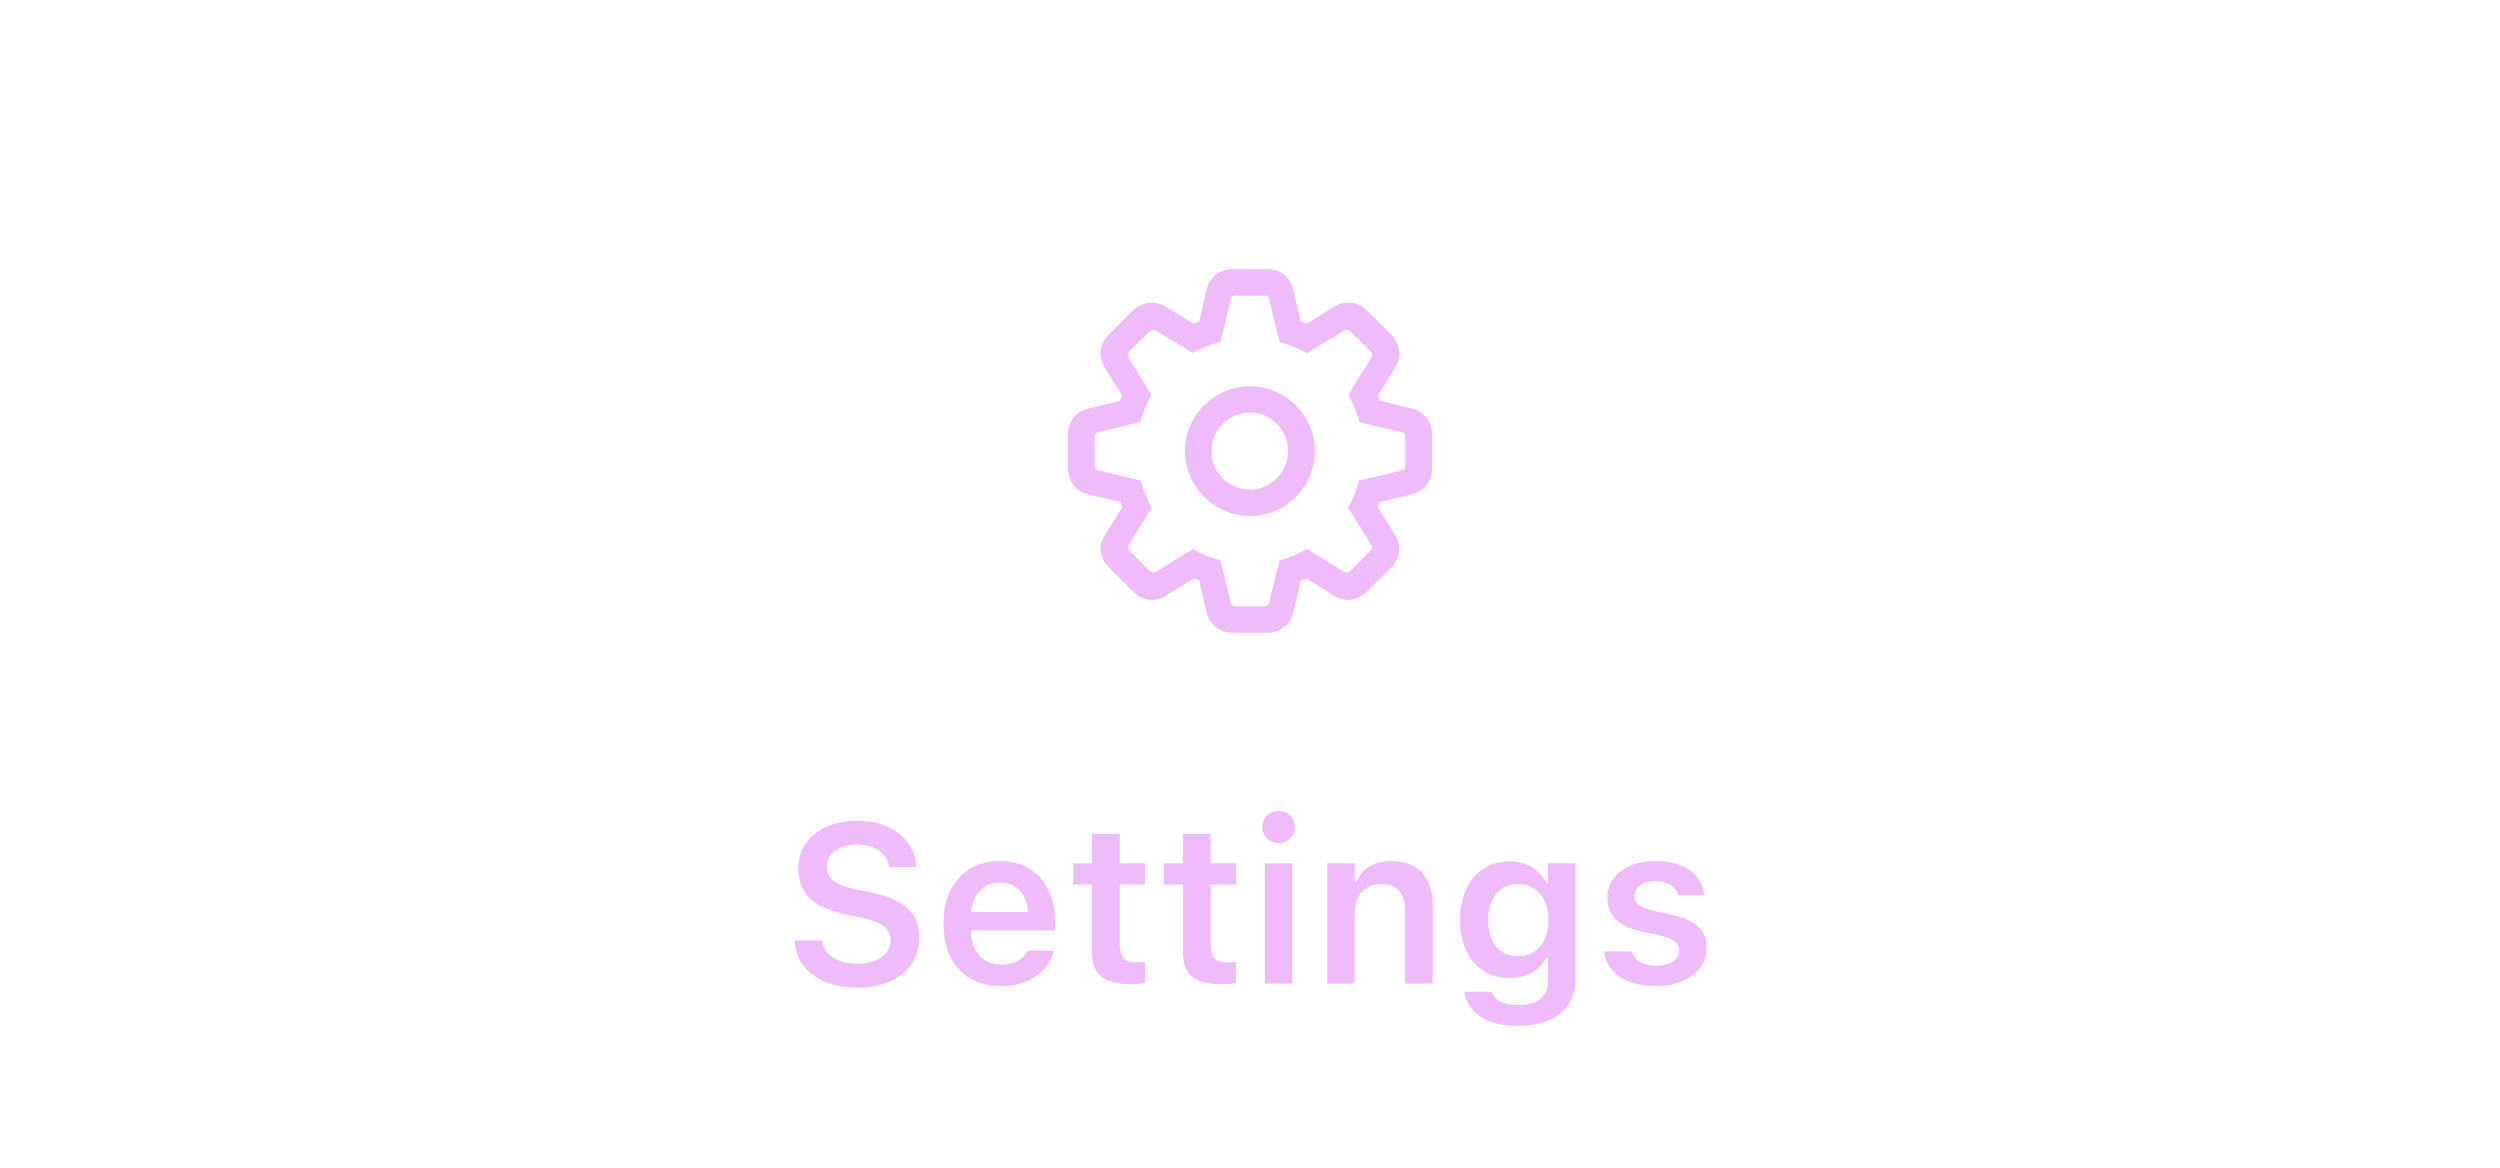 <svg width="122" height="57" viewBox="0 0 122 57" fill="none" xmlns="http://www.w3.org/2000/svg">
<g clip-path="url(#clip0_17376_607)">
<path d="M60.162 30.88C59.841 30.88 59.564 30.789 59.331 30.606C59.105 30.429 58.955 30.186 58.883 29.876L58.518 28.324L58.252 28.232L56.908 29.062C56.637 29.234 56.354 29.3 56.061 29.262C55.768 29.223 55.508 29.09 55.281 28.863L54.127 27.709C53.895 27.483 53.759 27.223 53.72 26.929C53.687 26.636 53.756 26.356 53.928 26.091L54.766 24.746L54.675 24.497L53.123 24.132C52.818 24.06 52.575 23.908 52.392 23.675C52.209 23.443 52.118 23.169 52.118 22.854V21.21C52.118 20.895 52.207 20.621 52.384 20.388C52.566 20.156 52.813 20.004 53.123 19.932L54.658 19.558L54.758 19.293L53.919 17.948C53.748 17.682 53.679 17.405 53.712 17.118C53.751 16.824 53.886 16.561 54.119 16.329L55.273 15.167C55.499 14.946 55.757 14.816 56.044 14.777C56.338 14.738 56.62 14.802 56.891 14.968L58.236 15.798L58.518 15.69L58.883 14.138C58.955 13.833 59.105 13.59 59.331 13.407C59.564 13.225 59.841 13.133 60.162 13.133H61.838C62.159 13.133 62.433 13.225 62.66 13.407C62.893 13.59 63.045 13.833 63.117 14.138L63.474 15.69L63.756 15.798L65.109 14.968C65.374 14.802 65.654 14.738 65.947 14.777C66.241 14.816 66.498 14.946 66.719 15.167L67.881 16.329C68.108 16.561 68.241 16.824 68.28 17.118C68.319 17.405 68.252 17.682 68.081 17.948L67.234 19.293L67.342 19.558L68.877 19.932C69.182 20.004 69.425 20.156 69.608 20.388C69.79 20.621 69.882 20.895 69.882 21.21V22.854C69.882 23.169 69.79 23.443 69.608 23.675C69.425 23.908 69.182 24.06 68.877 24.132L67.325 24.497L67.226 24.746L68.072 26.091C68.244 26.356 68.31 26.636 68.272 26.929C68.233 27.223 68.1 27.483 67.873 27.709L66.711 28.863C66.484 29.09 66.224 29.223 65.931 29.262C65.637 29.3 65.358 29.234 65.092 29.062L63.739 28.232L63.474 28.324L63.117 29.876C63.045 30.186 62.893 30.429 62.66 30.606C62.433 30.789 62.159 30.88 61.838 30.88H60.162ZM60.294 29.585H61.706C61.844 29.585 61.921 29.522 61.938 29.395L62.444 27.336C62.699 27.275 62.94 27.198 63.166 27.104C63.393 27.004 63.595 26.899 63.773 26.788L65.582 27.9C65.687 27.972 65.792 27.959 65.897 27.859L66.869 26.879C66.963 26.796 66.974 26.694 66.902 26.572L65.79 24.779C65.889 24.602 65.986 24.4 66.08 24.173C66.18 23.947 66.263 23.706 66.329 23.451L68.396 22.961C68.523 22.939 68.587 22.859 68.587 22.721V21.334C68.587 21.202 68.523 21.121 68.396 21.094L66.337 20.596C66.271 20.325 66.185 20.073 66.08 19.84C65.975 19.608 65.884 19.414 65.806 19.259L66.91 17.466C66.988 17.345 66.979 17.237 66.885 17.143L65.906 16.18C65.806 16.091 65.698 16.077 65.582 16.138L63.781 17.234C63.598 17.134 63.393 17.037 63.166 16.943C62.945 16.844 62.704 16.761 62.444 16.694L61.938 14.619C61.921 14.492 61.844 14.428 61.706 14.428H60.294C60.156 14.428 60.076 14.492 60.054 14.619L59.564 16.678C59.315 16.744 59.069 16.827 58.825 16.927C58.587 17.026 58.38 17.126 58.203 17.226L56.41 16.138C56.299 16.077 56.194 16.091 56.094 16.18L55.106 17.143C55.018 17.237 55.01 17.345 55.081 17.466L56.185 19.259C56.114 19.414 56.022 19.608 55.912 19.84C55.806 20.073 55.721 20.325 55.654 20.596L53.604 21.094C53.477 21.121 53.413 21.202 53.413 21.334V22.721C53.413 22.859 53.477 22.939 53.604 22.961L55.663 23.451C55.729 23.706 55.812 23.947 55.912 24.173C56.011 24.4 56.108 24.602 56.202 24.779L55.09 26.572C55.023 26.694 55.035 26.796 55.123 26.879L56.102 27.859C56.208 27.959 56.31 27.972 56.41 27.9L58.219 26.788C58.396 26.899 58.598 27.004 58.825 27.104C59.058 27.198 59.301 27.275 59.556 27.336L60.054 29.395C60.076 29.522 60.156 29.585 60.294 29.585ZM61 25.178C60.419 25.178 59.888 25.034 59.406 24.746C58.93 24.458 58.548 24.076 58.261 23.601C57.973 23.119 57.829 22.588 57.829 22.007C57.829 21.431 57.973 20.906 58.261 20.43C58.548 19.948 58.93 19.566 59.406 19.284C59.888 18.996 60.419 18.852 61 18.852C61.581 18.852 62.109 18.996 62.585 19.284C63.067 19.566 63.449 19.948 63.731 20.43C64.019 20.906 64.163 21.431 64.163 22.007C64.163 22.588 64.019 23.119 63.731 23.601C63.449 24.082 63.067 24.467 62.585 24.754C62.109 25.037 61.581 25.178 61 25.178ZM61 23.891C61.338 23.891 61.648 23.805 61.93 23.634C62.212 23.462 62.436 23.235 62.602 22.953C62.774 22.665 62.859 22.35 62.859 22.007C62.859 21.664 62.774 21.351 62.602 21.069C62.436 20.787 62.212 20.562 61.93 20.396C61.648 20.225 61.338 20.139 61 20.139C60.657 20.139 60.342 20.225 60.054 20.396C59.772 20.562 59.545 20.787 59.373 21.069C59.207 21.351 59.124 21.664 59.124 22.007C59.124 22.355 59.207 22.674 59.373 22.961C59.545 23.244 59.772 23.471 60.054 23.642C60.342 23.808 60.657 23.891 61 23.891Z" fill="#EFBBFA"/>
</g>
<path d="M41.83 48.193C41.228 48.193 40.706 48.1 40.262 47.914C39.821 47.728 39.474 47.468 39.22 47.135C38.965 46.802 38.822 46.414 38.79 45.97L38.785 45.895H40.127L40.133 45.948C40.154 46.167 40.24 46.356 40.391 46.518C40.545 46.679 40.749 46.806 41.003 46.899C41.257 46.988 41.547 47.033 41.873 47.033C42.184 47.033 42.46 46.985 42.7 46.888C42.94 46.791 43.128 46.659 43.264 46.491C43.4 46.319 43.468 46.122 43.468 45.9V45.895C43.468 45.615 43.359 45.388 43.141 45.212C42.922 45.033 42.562 44.89 42.061 44.783L41.228 44.611C40.434 44.443 39.855 44.174 39.494 43.805C39.136 43.433 38.956 42.958 38.956 42.382V42.377C38.956 41.915 39.078 41.51 39.322 41.163C39.569 40.815 39.907 40.545 40.337 40.352C40.77 40.155 41.266 40.056 41.825 40.056C42.398 40.056 42.894 40.153 43.312 40.346C43.731 40.536 44.061 40.796 44.301 41.125C44.541 41.454 44.675 41.827 44.704 42.242L44.709 42.312H43.388L43.377 42.248C43.345 42.044 43.261 41.866 43.124 41.716C42.992 41.562 42.815 41.44 42.593 41.351C42.371 41.261 42.111 41.216 41.814 41.216C41.531 41.216 41.279 41.261 41.057 41.351C40.835 41.437 40.659 41.558 40.53 41.716C40.405 41.873 40.342 42.063 40.342 42.285V42.291C40.342 42.563 40.448 42.788 40.659 42.967C40.874 43.146 41.223 43.286 41.706 43.386L42.539 43.563C43.083 43.678 43.526 43.83 43.866 44.02C44.206 44.21 44.455 44.446 44.612 44.729C44.773 45.008 44.854 45.345 44.854 45.739V45.744C44.854 46.245 44.73 46.679 44.483 47.044C44.24 47.409 43.891 47.692 43.436 47.893C42.985 48.093 42.45 48.193 41.83 48.193ZM48.846 48.118C48.262 48.118 47.761 47.995 47.342 47.748C46.926 47.501 46.606 47.15 46.38 46.695C46.155 46.24 46.042 45.701 46.042 45.078V45.073C46.042 44.457 46.153 43.92 46.375 43.461C46.6 43.003 46.919 42.649 47.331 42.398C47.743 42.144 48.226 42.017 48.781 42.017C49.34 42.017 49.82 42.14 50.221 42.387C50.625 42.631 50.937 42.973 51.155 43.413C51.374 43.853 51.483 44.369 51.483 44.96V45.4H46.713V44.503H50.828L50.194 45.341V44.81C50.194 44.419 50.135 44.095 50.017 43.837C49.898 43.58 49.734 43.386 49.522 43.257C49.315 43.128 49.073 43.064 48.797 43.064C48.522 43.064 48.276 43.132 48.061 43.268C47.85 43.401 47.682 43.597 47.556 43.859C47.435 44.117 47.374 44.434 47.374 44.81V45.347C47.374 45.708 47.435 46.018 47.556 46.276C47.678 46.53 47.85 46.727 48.072 46.867C48.298 47.003 48.565 47.071 48.873 47.071C49.112 47.071 49.318 47.037 49.49 46.969C49.666 46.897 49.807 46.813 49.914 46.716C50.022 46.616 50.097 46.521 50.14 46.432L50.156 46.394H51.424L51.413 46.442C51.366 46.632 51.281 46.825 51.155 47.023C51.033 47.216 50.867 47.397 50.656 47.565C50.448 47.73 50.194 47.864 49.893 47.968C49.592 48.068 49.243 48.118 48.846 48.118ZM55.19 48.027C54.517 48.027 54.031 47.903 53.734 47.656C53.437 47.409 53.288 47.005 53.288 46.442V43.166H52.375V42.129H53.288V40.69H54.647V42.129H55.883V43.166H54.647V46.126C54.647 46.416 54.708 46.629 54.83 46.765C54.955 46.897 55.156 46.963 55.431 46.963C55.528 46.963 55.607 46.962 55.668 46.958C55.732 46.951 55.804 46.944 55.883 46.937V47.968C55.79 47.986 55.682 48 55.56 48.011C55.442 48.022 55.319 48.027 55.19 48.027ZM59.622 48.027C58.949 48.027 58.464 47.903 58.166 47.656C57.869 47.409 57.721 47.005 57.721 46.442V43.166H56.807V42.129H57.721V40.69H59.079V42.129H60.315V43.166H59.079V46.126C59.079 46.416 59.14 46.629 59.262 46.765C59.387 46.897 59.588 46.963 59.864 46.963C59.96 46.963 60.039 46.962 60.1 46.958C60.164 46.951 60.236 46.944 60.315 46.937V47.968C60.222 47.986 60.114 48 59.992 48.011C59.874 48.022 59.751 48.027 59.622 48.027ZM61.728 48V42.129H63.06V48H61.728ZM62.4 41.147C62.181 41.147 61.993 41.069 61.836 40.916C61.678 40.762 61.599 40.577 61.599 40.362C61.599 40.14 61.678 39.954 61.836 39.804C61.993 39.65 62.181 39.573 62.4 39.573C62.618 39.573 62.804 39.65 62.958 39.804C63.116 39.954 63.194 40.14 63.194 40.362C63.194 40.577 63.116 40.762 62.958 40.916C62.804 41.069 62.618 41.147 62.4 41.147ZM64.769 48V42.129H66.107V43.032H66.198C66.338 42.713 66.549 42.464 66.832 42.285C67.115 42.106 67.467 42.017 67.89 42.017C68.545 42.017 69.046 42.206 69.394 42.586C69.741 42.965 69.915 43.504 69.915 44.203V48H68.577V44.514C68.577 44.056 68.481 43.712 68.287 43.483C68.097 43.254 67.8 43.139 67.396 43.139C67.131 43.139 66.901 43.198 66.708 43.316C66.515 43.435 66.366 43.601 66.262 43.816C66.159 44.031 66.107 44.285 66.107 44.579V48H64.769ZM74.078 50.062C73.563 50.062 73.117 49.995 72.741 49.858C72.368 49.722 72.075 49.529 71.86 49.278C71.645 49.031 71.514 48.743 71.468 48.414L71.473 48.398H72.805L72.816 48.414C72.859 48.6 72.99 48.752 73.208 48.87C73.43 48.992 73.727 49.053 74.1 49.053C74.558 49.053 74.912 48.951 75.163 48.747C75.417 48.542 75.544 48.252 75.544 47.877V46.748H75.453C75.342 46.96 75.197 47.139 75.018 47.286C74.843 47.432 74.64 47.544 74.411 47.619C74.186 47.69 73.937 47.726 73.665 47.726C73.171 47.726 72.743 47.608 72.381 47.372C72.019 47.132 71.74 46.8 71.543 46.378C71.35 45.955 71.253 45.467 71.253 44.912V44.901C71.253 44.335 71.352 43.837 71.548 43.408C71.745 42.978 72.025 42.641 72.386 42.398C72.752 42.154 73.187 42.033 73.692 42.033C73.964 42.033 74.213 42.076 74.438 42.162C74.667 42.248 74.868 42.369 75.04 42.527C75.215 42.684 75.358 42.874 75.469 43.096H75.539V42.129H76.877V47.855C76.877 48.306 76.762 48.697 76.533 49.026C76.307 49.359 75.985 49.615 75.566 49.794C75.147 49.973 74.651 50.062 74.078 50.062ZM74.078 46.663C74.386 46.663 74.651 46.589 74.873 46.442C75.095 46.292 75.265 46.086 75.383 45.825C75.505 45.563 75.566 45.259 75.566 44.912V44.901C75.566 44.553 75.505 44.249 75.383 43.988C75.265 43.723 75.095 43.517 74.873 43.37C74.651 43.22 74.386 43.145 74.078 43.145C73.767 43.145 73.502 43.22 73.283 43.37C73.069 43.517 72.904 43.723 72.789 43.988C72.678 44.249 72.623 44.553 72.623 44.901V44.912C72.623 45.255 72.678 45.56 72.789 45.825C72.904 46.086 73.069 46.292 73.283 46.442C73.502 46.589 73.767 46.663 74.078 46.663ZM80.793 48.118C80.295 48.118 79.866 48.048 79.504 47.909C79.146 47.766 78.863 47.569 78.655 47.318C78.448 47.064 78.324 46.77 78.285 46.437V46.426H79.611L79.617 46.437C79.688 46.641 79.823 46.808 80.02 46.937C80.216 47.065 80.481 47.13 80.814 47.13C81.037 47.13 81.232 47.099 81.4 47.039C81.568 46.974 81.701 46.886 81.797 46.775C81.894 46.664 81.942 46.535 81.942 46.389V46.378C81.942 46.206 81.873 46.063 81.733 45.948C81.593 45.83 81.362 45.735 81.04 45.664L80.089 45.449C79.717 45.366 79.409 45.252 79.166 45.105C78.922 44.958 78.74 44.777 78.618 44.562C78.499 44.348 78.441 44.097 78.441 43.81V43.805C78.441 43.451 78.539 43.139 78.736 42.871C78.936 42.602 79.214 42.393 79.568 42.242C79.923 42.092 80.331 42.017 80.793 42.017C81.269 42.017 81.679 42.088 82.023 42.231C82.367 42.375 82.635 42.572 82.829 42.822C83.022 43.073 83.133 43.358 83.162 43.676V43.687H81.905L81.9 43.671C81.849 43.485 81.729 43.327 81.54 43.198C81.353 43.066 81.103 42.999 80.788 42.999C80.591 42.999 80.413 43.03 80.256 43.091C80.102 43.152 79.98 43.238 79.891 43.349C79.805 43.456 79.762 43.583 79.762 43.73V43.735C79.762 43.85 79.79 43.95 79.848 44.036C79.909 44.122 80.004 44.197 80.132 44.262C80.261 44.326 80.431 44.383 80.643 44.434L81.593 44.643C82.17 44.772 82.596 44.964 82.872 45.218C83.147 45.472 83.285 45.814 83.285 46.244V46.254C83.285 46.627 83.178 46.953 82.963 47.232C82.748 47.511 82.453 47.73 82.077 47.887C81.701 48.041 81.273 48.118 80.793 48.118Z" fill="#EFBBFA"/>
<defs>
<clipPath id="clip0_17376_607">
<rect width="32" height="32" fill="white" transform="translate(45 6)"/>
</clipPath>
</defs>
</svg>
